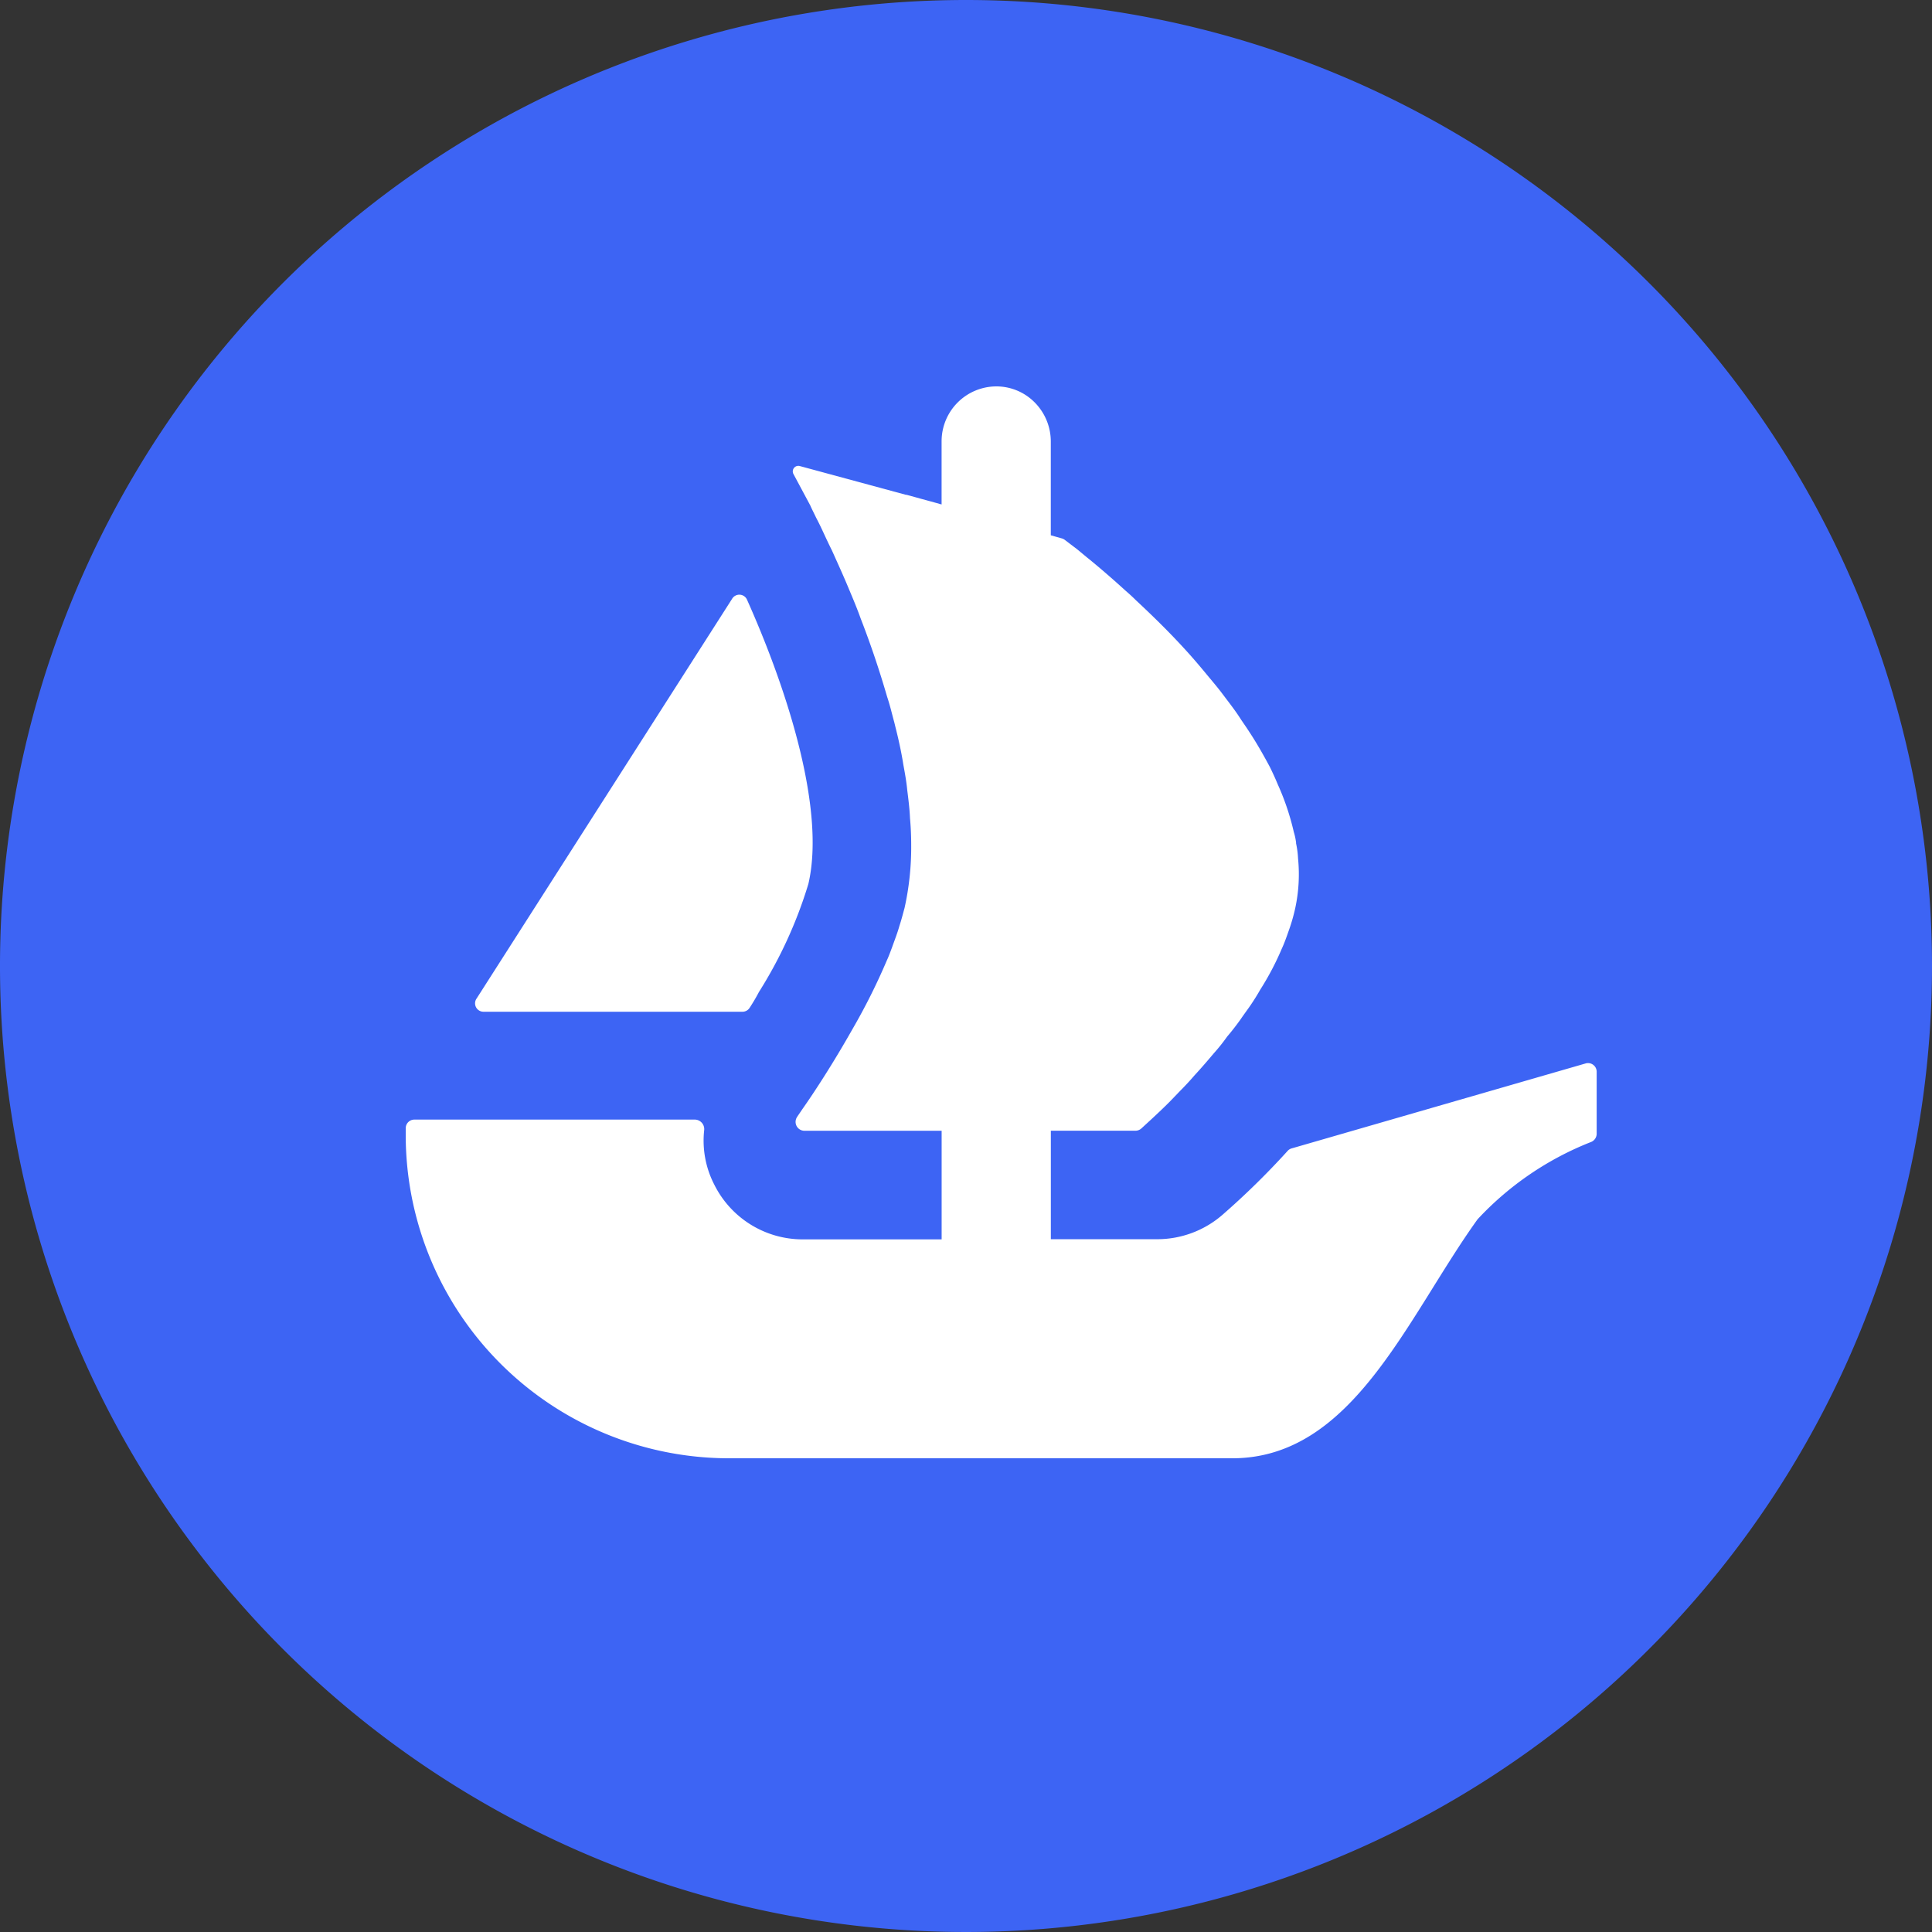 <svg id="opensea" xmlns="http://www.w3.org/2000/svg" width="46" height="46" viewBox="0 0 46 46">
  <rect x="0" y="0" width="46" height="46" fill="#333333" stroke="none"/>
  <path id="Path_14657" data-name="Path 14657" d="M46,23A23,23,0,1,1,23,0,23,23,0,0,1,46,23Z" fill="#3d64f4"/>
  <path id="Path_14658" data-name="Path 14658" d="M24.629,40.4l.1-.156,5.983-9.36a.2.2,0,0,1,.359.026c1,2.24,1.862,5.026,1.458,6.761a10.567,10.567,0,0,1-1.177,2.573c-.068.13-.144.258-.224.38a.2.2,0,0,1-.17.09H24.8A.2.2,0,0,1,24.629,40.4Z" transform="translate(-13.282 -16.625)" fill="#fff"/>
  <path id="Path_14659" data-name="Path 14659" d="M49.356,36.312v1.482a.213.213,0,0,1-.128.194,7.367,7.367,0,0,0-2.708,1.843c-1.682,2.342-2.968,5.69-5.841,5.69H28.692A7.7,7.7,0,0,1,21,37.8v-.137a.206.206,0,0,1,.206-.206h6.683a.227.227,0,0,1,.217.253A2.281,2.281,0,0,0,28.344,39a2.351,2.351,0,0,0,2.108,1.309H33.76V37.723H30.49a.211.211,0,0,1-.17-.331c.035-.054.076-.111.118-.175.31-.44.751-1.122,1.191-1.9a14.881,14.881,0,0,0,.825-1.647c.047-.1.085-.206.123-.307.064-.18.13-.347.177-.515.047-.142.085-.291.123-.43a6.656,6.656,0,0,0,.158-1.508c0-.206-.009-.421-.028-.626-.009-.224-.038-.449-.066-.673-.019-.2-.054-.395-.092-.6-.047-.3-.113-.6-.189-.9L32.633,28c-.057-.206-.1-.4-.17-.607-.187-.645-.4-1.274-.629-1.862-.083-.234-.177-.458-.272-.683-.139-.338-.281-.645-.411-.936-.066-.132-.123-.253-.18-.376-.064-.139-.13-.279-.2-.411-.047-.1-.1-.2-.139-.291l-.4-.747a.132.132,0,0,1,.149-.191l2.528.685h.007s.007,0,.009,0l.333.092.366.1.135.038v-1.5A1.307,1.307,0,0,1,35.06,20a1.283,1.283,0,0,1,.919.385,1.321,1.321,0,0,1,.38.929v2.231l.269.076a.215.215,0,0,1,.061.031c.066.05.161.123.281.213.095.076.2.168.319.262.243.2.534.449.853.74.085.073.168.149.243.224.411.383.872.832,1.312,1.328.123.139.243.281.366.43s.253.3.366.449c.149.2.31.4.449.619.066.1.142.206.206.307.18.272.338.553.489.834.064.13.13.272.187.411a6.013,6.013,0,0,1,.385,1.141,1.427,1.427,0,0,1,.054.253v.019a2.163,2.163,0,0,1,.047.357,3.817,3.817,0,0,1-.066,1.179,4.3,4.3,0,0,1-.139.494c-.057.161-.113.328-.187.487a6.6,6.6,0,0,1-.508.964c-.064.113-.139.234-.215.347s-.168.234-.243.345c-.1.142-.215.291-.328.423a4.489,4.489,0,0,1-.319.4c-.158.187-.31.364-.468.534-.094.111-.2.224-.3.326s-.206.215-.3.31c-.158.158-.291.281-.4.383l-.26.239a.212.212,0,0,1-.139.052H36.36v2.583h2.533a2.37,2.37,0,0,0,1.541-.57A18.479,18.479,0,0,0,42,38.2a.2.2,0,0,1,.1-.059l7-2.023A.206.206,0,0,1,49.356,36.312Z" transform="translate(-11.34 -10.8)" fill="#fff"/>
</svg>
